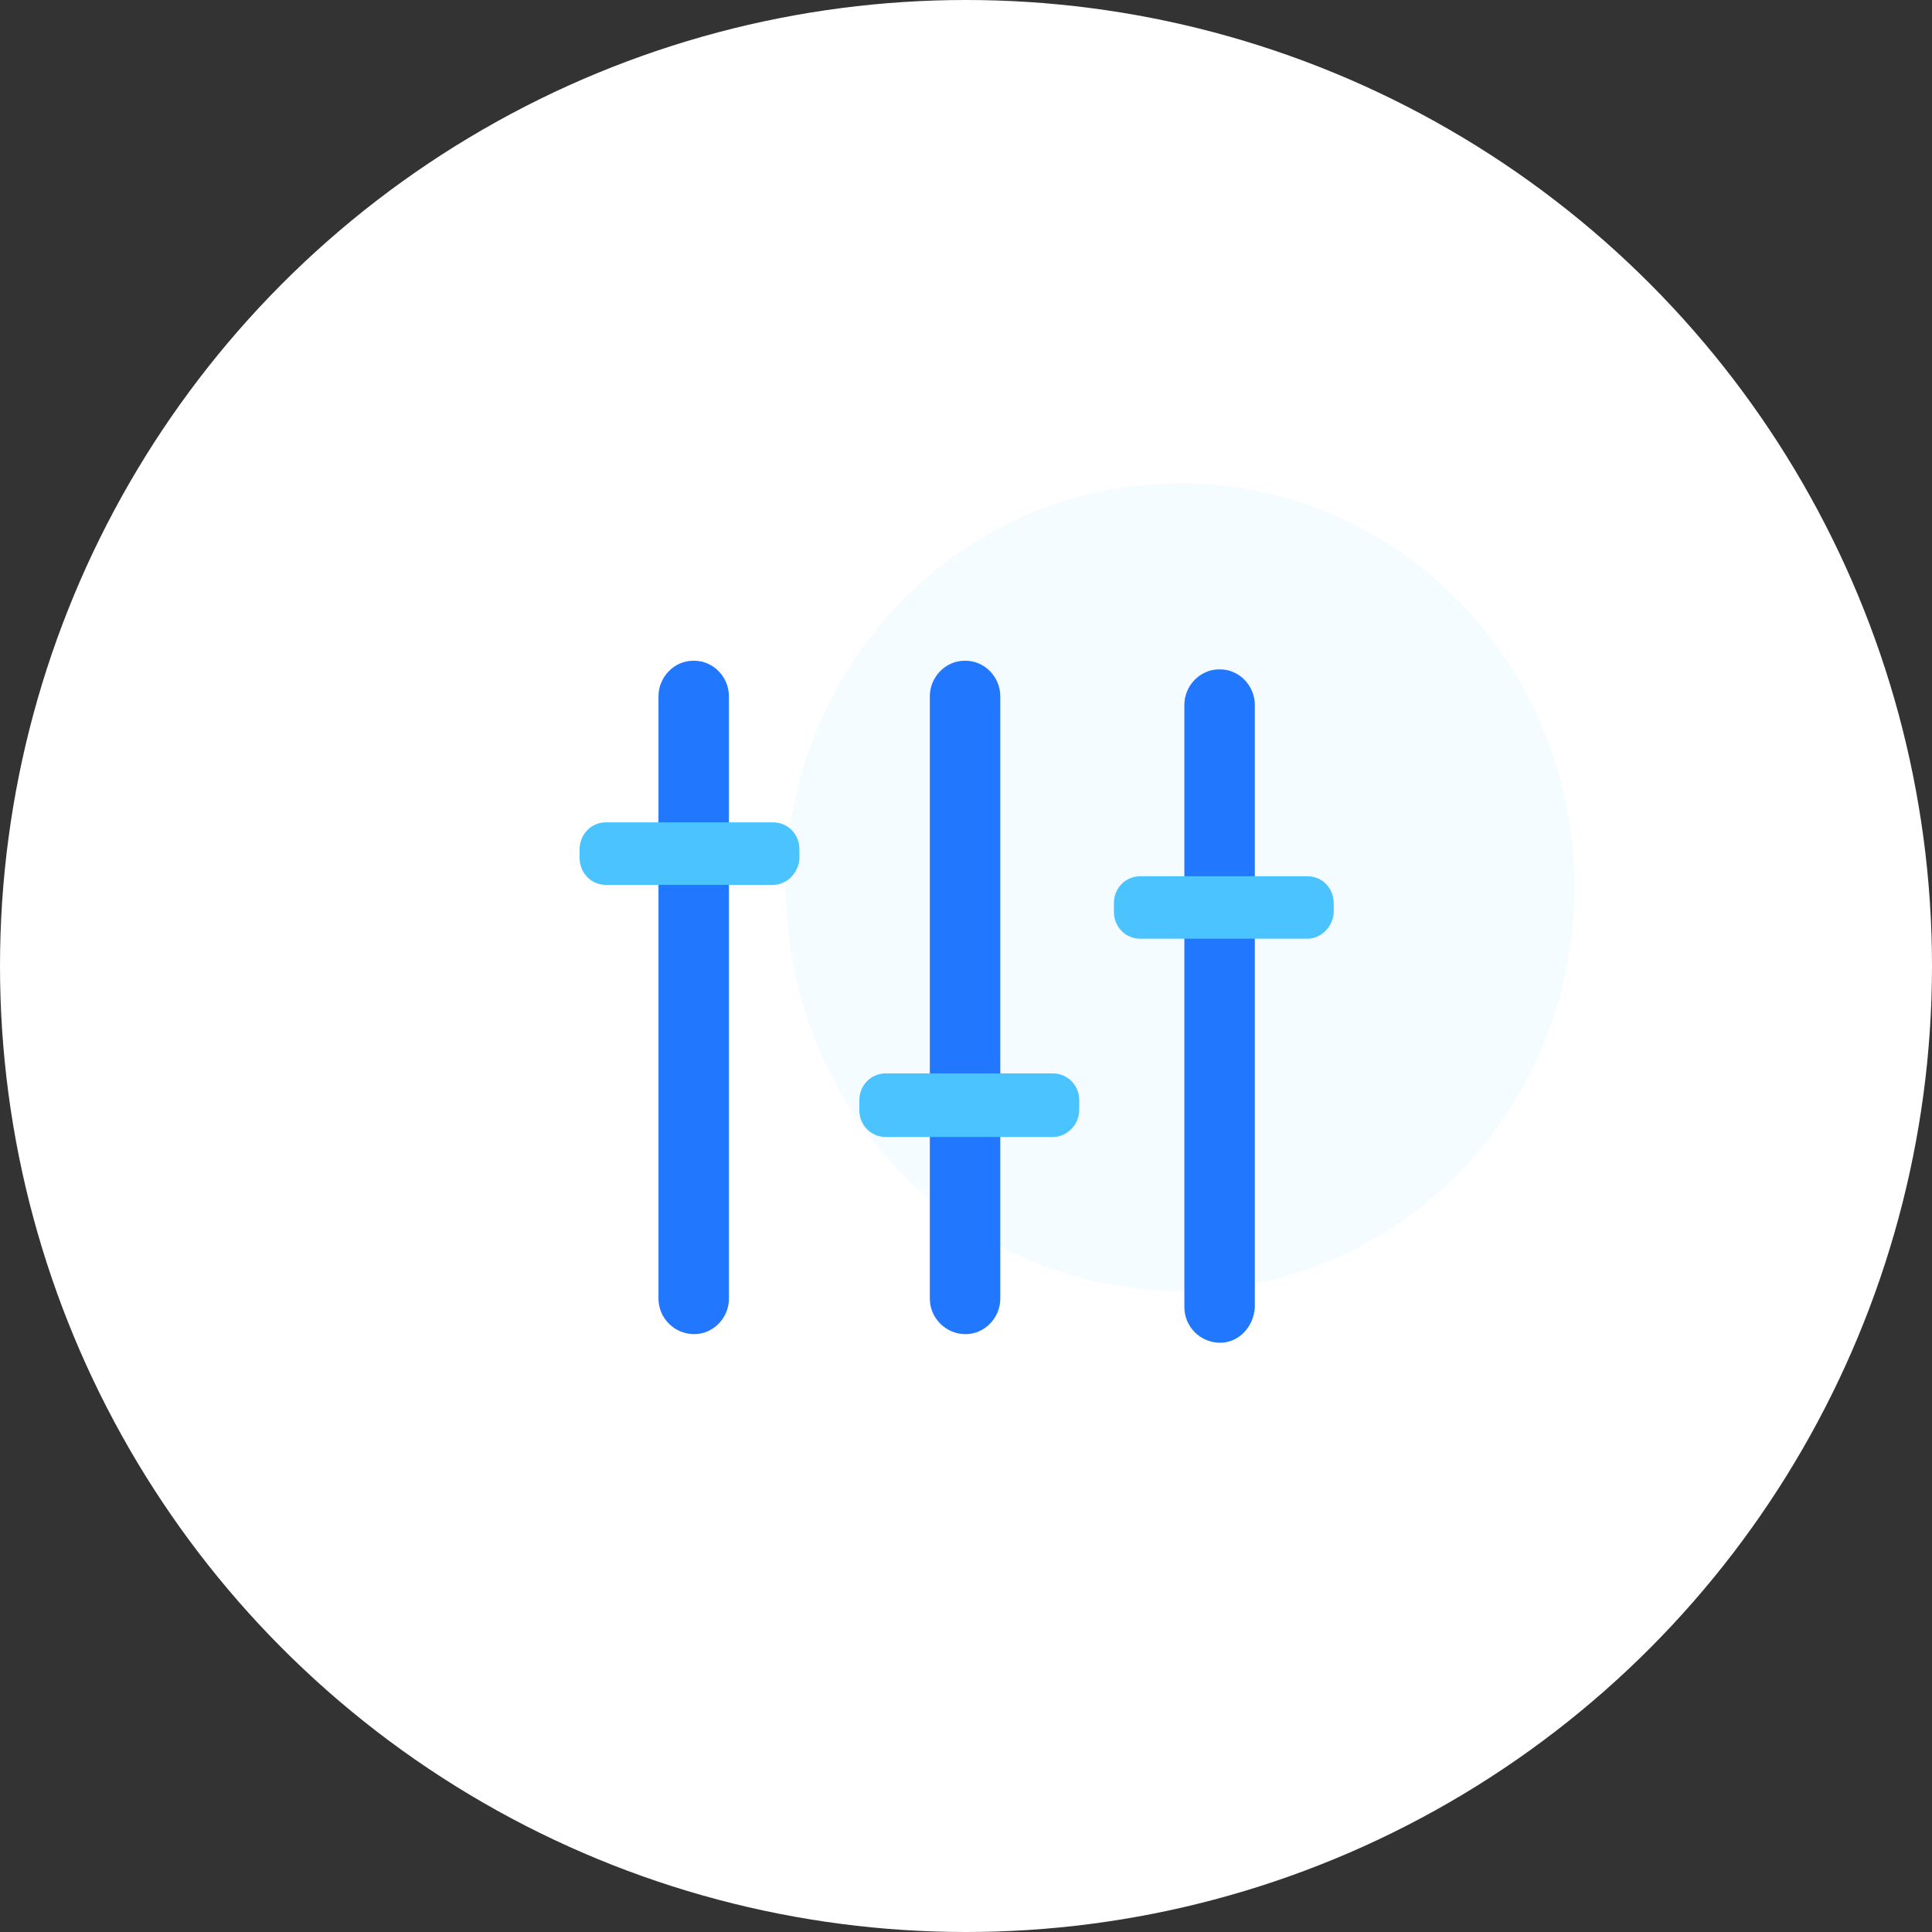 <svg xmlns="http://www.w3.org/2000/svg" xmlns:xlink="http://www.w3.org/1999/xlink" height="40" width="40">
  <rect width="100%" height="100%" fill="#333333" stroke="none"/>
  <defs>
    <rect id="rect-2" opacity="1" x="12" y="10" width="20.6" height="17.8"/>
    <mask id="mask-3" maskUnits="userSpaceOnUse" maskContentUnits="userSpaceOnUse">
      <rect opacity="1" x="0" y="0" width="40" height="40" fill="Black"/>
      <use xlink:href="#rect-2" fill="White"/>
    </mask>
  </defs>
  <g opacity="1">
    <g opacity="1">
      <ellipse fill="rgb(255,255,255)" fill-opacity="1" opacity="1" rx="20" ry="20" cx="20" cy="20"/>
    </g>
    <g opacity="1">
      <g/>
      <g mask="url(#mask-3)">
        <g opacity="1">
          <g opacity="1">
            <ellipse fill="rgb(245,252,255)" fill-opacity="1" opacity="1" rx="8.166" ry="8.365" cx="24.434" cy="18.365"/>
          </g>
          <g opacity="1">
            <g opacity="1">
              <path fill="rgb(34,119,255)" fill-opacity="1" opacity="1" fill-rule="evenodd" d="M14.374 27.622C13.96 27.622 13.633 27.287 13.633 26.885L13.633 14.417C13.633 14.015 13.96 13.68 14.352 13.68L14.374 13.68C14.766 13.68 15.092 14.015 15.092 14.417L15.092 26.885C15.092 27.287 14.766 27.622 14.374 27.622L14.374 27.622Z"/>
            </g>
            <g opacity="1">
              <path fill="rgb(34,119,255)" fill-opacity="1" opacity="1" fill-rule="evenodd" d="M25.262 27.8C24.848 27.8 24.521 27.465 24.521 27.064L24.521 14.595C24.521 14.193 24.848 13.859 25.24 13.859L25.262 13.859C25.653 13.859 25.98 14.193 25.98 14.595L25.98 27.064C25.958 27.465 25.653 27.8 25.262 27.8L25.262 27.8Z"/>
            </g>
            <g opacity="1">
              <path fill="rgb(34,119,255)" fill-opacity="1" opacity="1" fill-rule="evenodd" d="M19.992 27.622C19.578 27.622 19.251 27.287 19.251 26.885L19.251 14.417C19.251 14.015 19.578 13.68 19.97 13.68L19.992 13.68C20.384 13.68 20.71 14.015 20.71 14.417L20.71 26.885C20.71 27.287 20.384 27.622 19.992 27.622L19.992 27.622Z"/>
            </g>
            <g opacity="1">
              <path fill="rgb(75,195,255)" fill-opacity="1" opacity="1" fill-rule="evenodd" d="M16.007 18.32L12.544 18.32C12.24 18.32 12 18.075 12 17.762L12 17.584C12 17.272 12.24 17.026 12.544 17.026L16.007 17.026C16.312 17.026 16.551 17.272 16.551 17.584L16.551 17.785C16.529 18.075 16.29 18.32 16.007 18.32L16.007 18.32Z"/>
            </g>
            <g opacity="1">
              <path fill="rgb(75,195,255)" fill-opacity="1" opacity="1" fill-rule="evenodd" d="M21.799 23.54L18.337 23.54C18.032 23.54 17.792 23.294 17.792 22.982L17.792 22.781C17.792 22.469 18.032 22.224 18.337 22.224L21.799 22.224C22.104 22.224 22.344 22.469 22.344 22.781L22.344 22.982C22.344 23.272 22.104 23.54 21.799 23.54L21.799 23.54Z"/>
            </g>
            <g opacity="1">
              <path fill="rgb(75,195,255)" fill-opacity="1" opacity="1" fill-rule="evenodd" d="M27.069 19.435L23.607 19.435C23.302 19.435 23.062 19.19 23.062 18.878L23.062 18.699C23.062 18.387 23.302 18.142 23.607 18.142L27.069 18.142C27.374 18.142 27.613 18.387 27.613 18.699L27.613 18.9C27.592 19.19 27.352 19.435 27.069 19.435L27.069 19.435Z"/>
            </g>
          </g>
        </g>
      </g>
    </g>
  </g>
</svg>